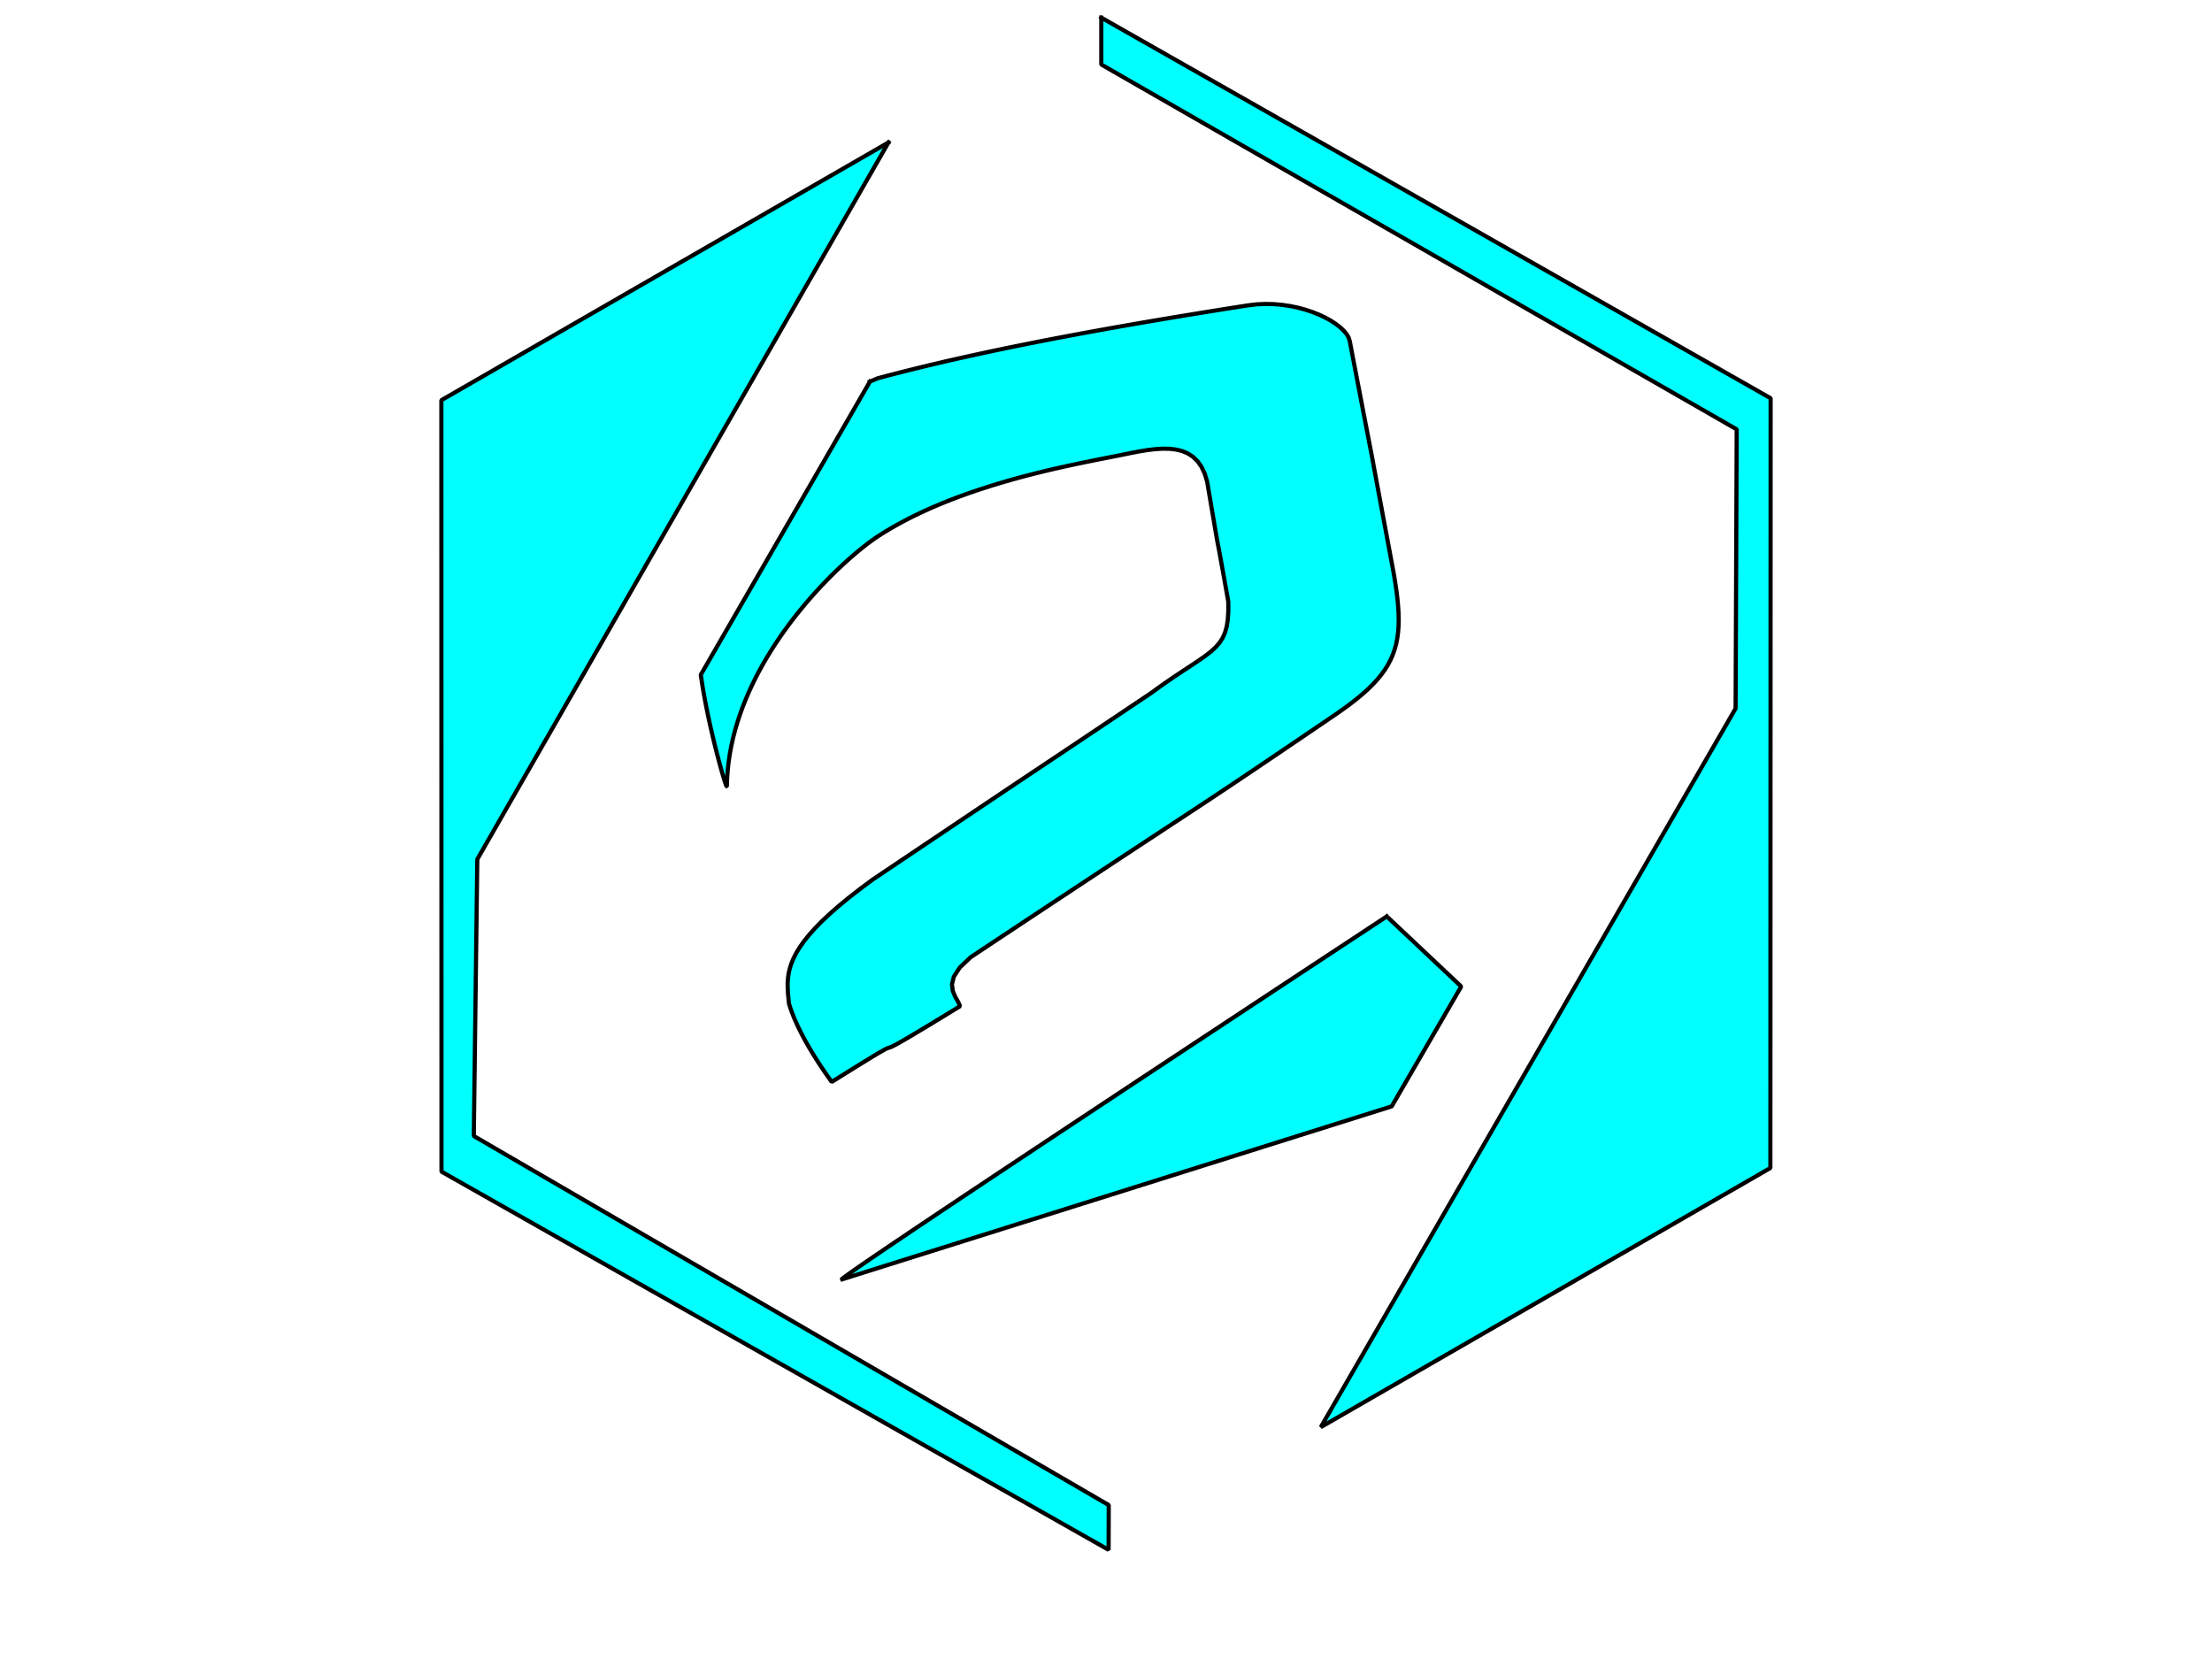 <?xml version="1.0" standalone="no"?>
<!DOCTYPE svg PUBLIC "-//W3C//DTD SVG 20010904//EN" "http://www.w3.org/TR/2001/REC-SVG-20010904/DTD/svg10.dtd">
<!-- Created using Krita: http://krita.org -->
<svg xmlns="http://www.w3.org/2000/svg" 
    xmlns:xlink="http://www.w3.org/1999/xlink"
    xmlns:krita="http://krita.org/namespaces/svg/krita"
    xmlns:sodipodi="http://sodipodi.sourceforge.net/DTD/sodipodi-0.dtd"
    width="384pt"
    height="288pt"
    viewBox="0 0 384 288">
<defs/>
<path id="shape0" transform="translate(76.62, 3.063)" fill="#00ffff" fill-rule="evenodd" stroke="#000000" stroke-width="0.72" stroke-linecap="square" stroke-linejoin="bevel" d="M77.62 21.667L0 66.416L0.022 200.331L115.833 265.986L115.856 258.215L5.632 194.147L6.24 146.101L6.258 146.07L6.312 145.976L6.402 145.819L6.528 145.599L6.69 145.317L6.888 144.972L7.122 144.565L7.391 144.095L7.697 143.562L8.039 142.966L8.416 142.308L8.83 141.586L9.28 140.803L9.765 139.956L10.287 139.047L10.844 138.075L11.438 137.04L12.067 135.943L12.733 134.783L13.434 133.56L14.171 132.275L14.945 130.927L15.754 129.516L16.599 128.043L17.48 126.506L18.398 124.907L19.351 123.246L20.34 121.521L21.365 119.734L22.426 117.885L23.523 115.972L24.656 113.997L25.825 111.959L27.03 109.859L28.271 107.695L29.548 105.469L30.861 103.181L32.21 100.829L33.594 98.415L35.015 95.939L36.472 93.4L37.965 90.798L39.493 88.133L41.058 85.405L42.659 82.615L44.295 79.762L45.968 76.846L47.676 73.868L49.421 70.827L51.201 67.723L53.017 64.556L54.87 61.327L56.758 58.035L58.683 54.681L60.643 51.263L62.639 47.783L64.671 44.24L66.74 40.635L68.844 36.967L70.984 33.236L73.16 29.442L75.372 25.586L77.62 21.667M114.564 0L114.564 8.139L224.868 71.472L224.677 119.925L152.672 244.683L230.715 199.697L230.76 66.068L230.731 66.051L230.643 66.001L230.497 65.918L230.292 65.802L230.028 65.652L229.706 65.469L229.325 65.252L228.886 65.003L228.389 64.72L227.832 64.403L227.218 64.054L226.544 63.671L225.812 63.255L225.022 62.805L224.173 62.323L223.265 61.807L222.299 61.257L221.275 60.675L220.191 60.059L219.05 59.41L217.849 58.727L216.59 58.011L215.273 57.262L213.897 56.48L212.463 55.664L210.969 54.815L209.418 53.933L207.808 53.017L206.139 52.069L204.412 51.087L202.626 50.071L200.781 49.022L198.879 47.94L196.917 46.825L194.897 45.676L192.818 44.495L190.681 43.28L188.486 42.031L186.231 40.749L183.918 39.434L181.547 38.086L179.117 36.704L176.629 35.289L174.082 33.841L171.476 32.36L168.812 30.845L166.089 29.297L163.308 27.716L160.468 26.101L157.57 24.453L154.613 22.772L151.598 21.057L148.524 19.309L145.391 17.528L142.2 15.714L138.951 13.866L135.642 11.985L132.276 10.071L128.85 8.123L125.367 6.142L121.824 4.128L118.223 2.081L114.564 0M74.4 63.177L75.747 62.607L76.393 62.434L77.047 62.261L77.711 62.087L78.383 61.912L79.065 61.736L79.756 61.559L80.456 61.382L81.167 61.204L81.887 61.025L82.618 60.844L83.36 60.663L84.112 60.481L84.875 60.298L85.649 60.115L86.434 59.93L87.231 59.744L88.04 59.557L88.86 59.37L89.693 59.181L90.538 58.992L91.396 58.801L92.267 58.609L93.151 58.416L94.048 58.222L94.958 58.027L95.882 57.831L96.82 57.634L97.772 57.436L98.738 57.237L99.719 57.036L100.714 56.834L101.725 56.632L102.75 56.428L103.791 56.222L104.848 56.016L105.92 55.809L107.008 55.6L108.112 55.39L109.233 55.178L110.371 54.966L111.525 54.752L112.696 54.537L113.885 54.321L115.091 54.103L116.314 53.884L117.556 53.664L118.815 53.442L120.093 53.219L121.39 52.995L122.705 52.769L124.039 52.542L125.392 52.313L126.765 52.083L128.157 51.852L129.569 51.619L131.001 51.385L132.453 51.149L133.925 50.912L135.419 50.673L136.933 50.433L138.468 50.191L140.024 49.948L141.532 49.77L143.029 49.702L144.505 49.734L145.951 49.858L147.358 50.067L148.715 50.351L150.014 50.703L151.245 51.114L152.398 51.575L153.464 52.08L154.433 52.617L155.296 53.181L156.043 53.762L156.665 54.351L157.152 54.942L157.495 55.524L157.684 56.091L158.166 58.606L158.605 60.893L159.002 62.962L159.36 64.827L159.681 66.498L159.967 67.987L160.221 69.305L160.444 70.466L160.64 71.479L160.809 72.357L160.955 73.112L161.079 73.755L161.184 74.299L161.272 74.753L161.345 75.132L161.405 75.445L161.456 75.705L161.498 75.924L161.534 76.112L161.566 76.283L161.597 76.447L161.629 76.617L161.663 76.803L161.703 77.018L161.75 77.273L161.807 77.581L161.875 77.952L161.958 78.399L162.056 78.933L162.174 79.565L162.312 80.309L162.473 81.174L162.659 82.174L162.872 83.319L163.115 84.621L163.389 86.093L163.698 87.745L164.043 89.59L164.426 91.639L164.85 93.903L165.317 96.396L165.572 97.93L165.786 99.385L165.958 100.764L166.084 102.076L166.163 103.323L166.191 104.511L166.166 105.644L166.085 106.726L165.945 107.764L165.744 108.76L165.478 109.721L165.147 110.651L164.745 111.555L164.272 112.437L163.724 113.302L163.099 114.156L162.394 115.003L161.606 115.847L160.733 116.693L159.771 117.547L158.719 118.413L157.574 119.296L156.332 120.2L154.992 121.13L153.614 122.067L152.297 122.961L151.04 123.815L149.839 124.63L148.692 125.408L147.596 126.151L146.549 126.86L145.549 127.538L144.591 128.185L143.675 128.805L142.797 129.398L141.954 129.966L141.144 130.512L140.365 131.036L139.614 131.541L138.888 132.029L138.184 132.5L137.5 132.958L136.834 133.403L136.183 133.838L135.543 134.264L134.913 134.683L134.29 135.097L133.672 135.508L133.055 135.916L132.437 136.325L131.815 136.736L131.187 137.15L130.551 137.57L129.903 137.997L129.241 138.432L128.563 138.879L127.865 139.338L127.146 139.811L126.402 140.3L125.631 140.807L124.83 141.333L123.997 141.881L123.13 142.451L122.224 143.047L121.279 143.669L120.291 144.319L119.257 145L118.176 145.712L117.044 146.458L115.859 147.24L114.618 148.058L113.318 148.916L111.958 149.814L110.534 150.755L109.044 151.74L107.485 152.771L105.854 153.849L104.149 154.978L102.368 156.157L100.507 157.39L99.509 158.051L98.488 158.728L97.443 159.42L96.376 160.127L95.286 160.85L94.171 161.59L93.033 162.346L91.871 163.119L89.969 164.933L88.961 166.496L88.637 167.84L88.791 168.993L89.216 169.985L89.704 170.847L90.048 171.608L87.282 173.3L84.979 174.7L83.094 175.836L81.583 176.736L80.402 177.429L79.505 177.942L78.85 178.304L78.391 178.544L78.084 178.688L77.885 178.766L77.75 178.805L77.633 178.834L77.492 178.881L77.28 178.974L76.955 179.141L76.472 179.411L75.786 179.811L74.853 180.371L73.628 181.117L72.068 182.078L70.128 183.283L67.763 184.76L67.43 184.293L66.995 183.676L66.474 182.924L65.886 182.051L65.246 181.072L64.572 180.002L63.882 178.855L63.192 177.646L62.519 176.39L61.881 175.1L61.295 173.792L60.777 172.48L60.345 171.179L60.27 170.43L60.198 169.686L60.142 168.941L60.113 168.19L60.122 167.428L60.18 166.65L60.3 165.852L60.493 165.027L60.77 164.171L61.143 163.28L61.623 162.347L62.221 161.368L62.95 160.338L63.82 159.252L64.844 158.104L66.032 156.89L67.396 155.605L68.948 154.244L70.699 152.801L72.66 151.272L74.843 149.652L77.26 148.029L79.527 146.507L81.65 145.081L83.635 143.749L85.488 142.505L87.214 141.346L88.819 140.269L90.309 139.269L91.69 138.343L92.967 137.486L94.147 136.695L95.234 135.966L96.235 135.295L97.155 134.679L98 134.113L98.776 133.593L99.489 133.116L100.144 132.678L100.747 132.274L101.304 131.902L101.82 131.557L102.302 131.235L103.184 130.647L103.596 130.372L103.997 130.105L104.785 129.579L105.185 129.313L105.595 129.039L106.023 128.754L106.474 128.453L106.953 128.134L107.466 127.791L108.019 127.422L108.618 127.021L109.268 126.587L109.976 126.114L110.746 125.598L111.585 125.037L112.499 124.425L113.492 123.76L114.572 123.036L115.743 122.252L117.012 121.402L118.383 120.482L119.864 119.489L121.459 118.42L123.175 117.269L125.232 115.787L127.087 114.509L128.747 113.404L130.221 112.437L131.517 111.574L132.644 110.784L133.611 110.031L134.427 109.283L135.099 108.506L135.637 107.666L136.048 106.731L136.342 105.666L136.528 104.439L136.613 103.015L136.606 101.361L136.168 98.897L135.81 96.893L135.523 95.298L135.299 94.06L135.129 93.127L135.003 92.449L134.913 91.972L134.849 91.644L134.804 91.415L134.767 91.231L134.731 91.042L134.685 90.794L134.622 90.438L134.532 89.919L134.407 89.188L134.237 88.191L134.013 86.877L133.727 85.194L133.37 83.091L132.932 80.514L132.494 79.108L131.931 77.936L131.252 76.98L130.465 76.224L129.579 75.65L128.602 75.241L127.543 74.979L126.409 74.848L125.21 74.829L123.954 74.905L122.65 75.06L121.305 75.275L119.929 75.534L118.53 75.819L117.97 75.933L117.37 76.054L116.73 76.181L116.051 76.314L115.336 76.454L114.586 76.602L113.803 76.757L112.987 76.921L112.141 77.092L111.265 77.272L110.362 77.461L109.432 77.659L108.478 77.866L107.501 78.083L106.501 78.31L105.482 78.548L104.444 78.796L103.389 79.055L102.318 79.326L101.232 79.609L100.134 79.903L99.025 80.21L97.906 80.529L96.778 80.862L95.644 81.207L94.505 81.567L93.361 81.939L92.215 82.327L91.069 82.729L89.923 83.145L88.779 83.577L87.639 84.024L86.504 84.487L85.376 84.966L84.256 85.462L83.145 85.975L82.045 86.504L80.958 87.051L79.885 87.615L78.828 88.198L77.788 88.798L76.766 89.418L75.764 90.056L75.308 90.362L74.812 90.711L74.281 91.1L73.716 91.53L73.12 91.999L72.494 92.506L71.841 93.052L71.164 93.635L70.464 94.255L69.744 94.911L69.006 95.602L68.253 96.327L67.487 97.086L66.709 97.879L65.923 98.702L65.13 99.559L64.333 100.446L63.534 101.363L62.736 102.31L61.94 103.285L61.149 104.289L60.365 105.32L59.591 106.377L58.829 107.461L58.08 108.569L57.348 109.702L56.635 110.859L55.942 112.039L55.273 113.241L54.629 114.465L54.013 115.709L53.427 116.974L52.873 118.258L52.353 119.561L51.871 120.882L51.427 122.22L51.025 123.575L50.667 124.946L50.355 126.331L50.09 127.732L49.877 129.146L49.716 130.572L49.61 132.012L49.562 133.462L49.523 133.46L49.437 133.273L49.307 132.914L49.138 132.396L48.934 131.73L48.701 130.93L48.442 130.009L48.163 128.979L47.867 127.852L47.56 126.642L47.246 125.36L46.93 124.021L46.616 122.636L46.309 121.217L46.013 119.779L45.733 118.332L45.474 116.891L45.24 115.467L45.036 114.073L74.397 63.181L74.4 63.177M164.125 156.024L177.047 168.191L164.977 189.001L69.684 218.993L69.554 219.054L69.478 219.081L69.453 219.073L69.481 219.031L69.562 218.955L69.696 218.845L69.881 218.701L70.12 218.522L70.411 218.309L70.754 218.062L71.15 217.781L71.599 217.465L72.1 217.116L72.653 216.732L73.259 216.314L73.918 215.862L74.629 215.375L75.393 214.854L76.209 214.3L77.077 213.71L77.999 213.087L78.973 212.43L79.999 211.738L81.078 211.012L82.209 210.252L83.393 209.458L84.629 208.629L85.918 207.767L87.26 206.87L88.654 205.939L90.1 204.973L91.599 203.974L93.151 202.94L94.755 201.872L96.412 200.77L98.121 199.634L99.883 198.463L101.697 197.258L103.564 196.019L105.483 194.746L107.455 193.439L109.479 192.097L111.556 190.722L113.686 189.312L115.868 187.868L118.102 186.389L120.389 184.877L122.729 183.33L125.121 181.749L127.565 180.134L130.062 178.484L132.612 176.801L135.214 175.083L137.869 173.331L140.576 171.545L143.336 169.725L146.148 167.87L149.013 165.981L151.931 164.058L154.901 162.101L157.923 160.11L160.998 158.084L164.125 156.024"/>
</svg>
